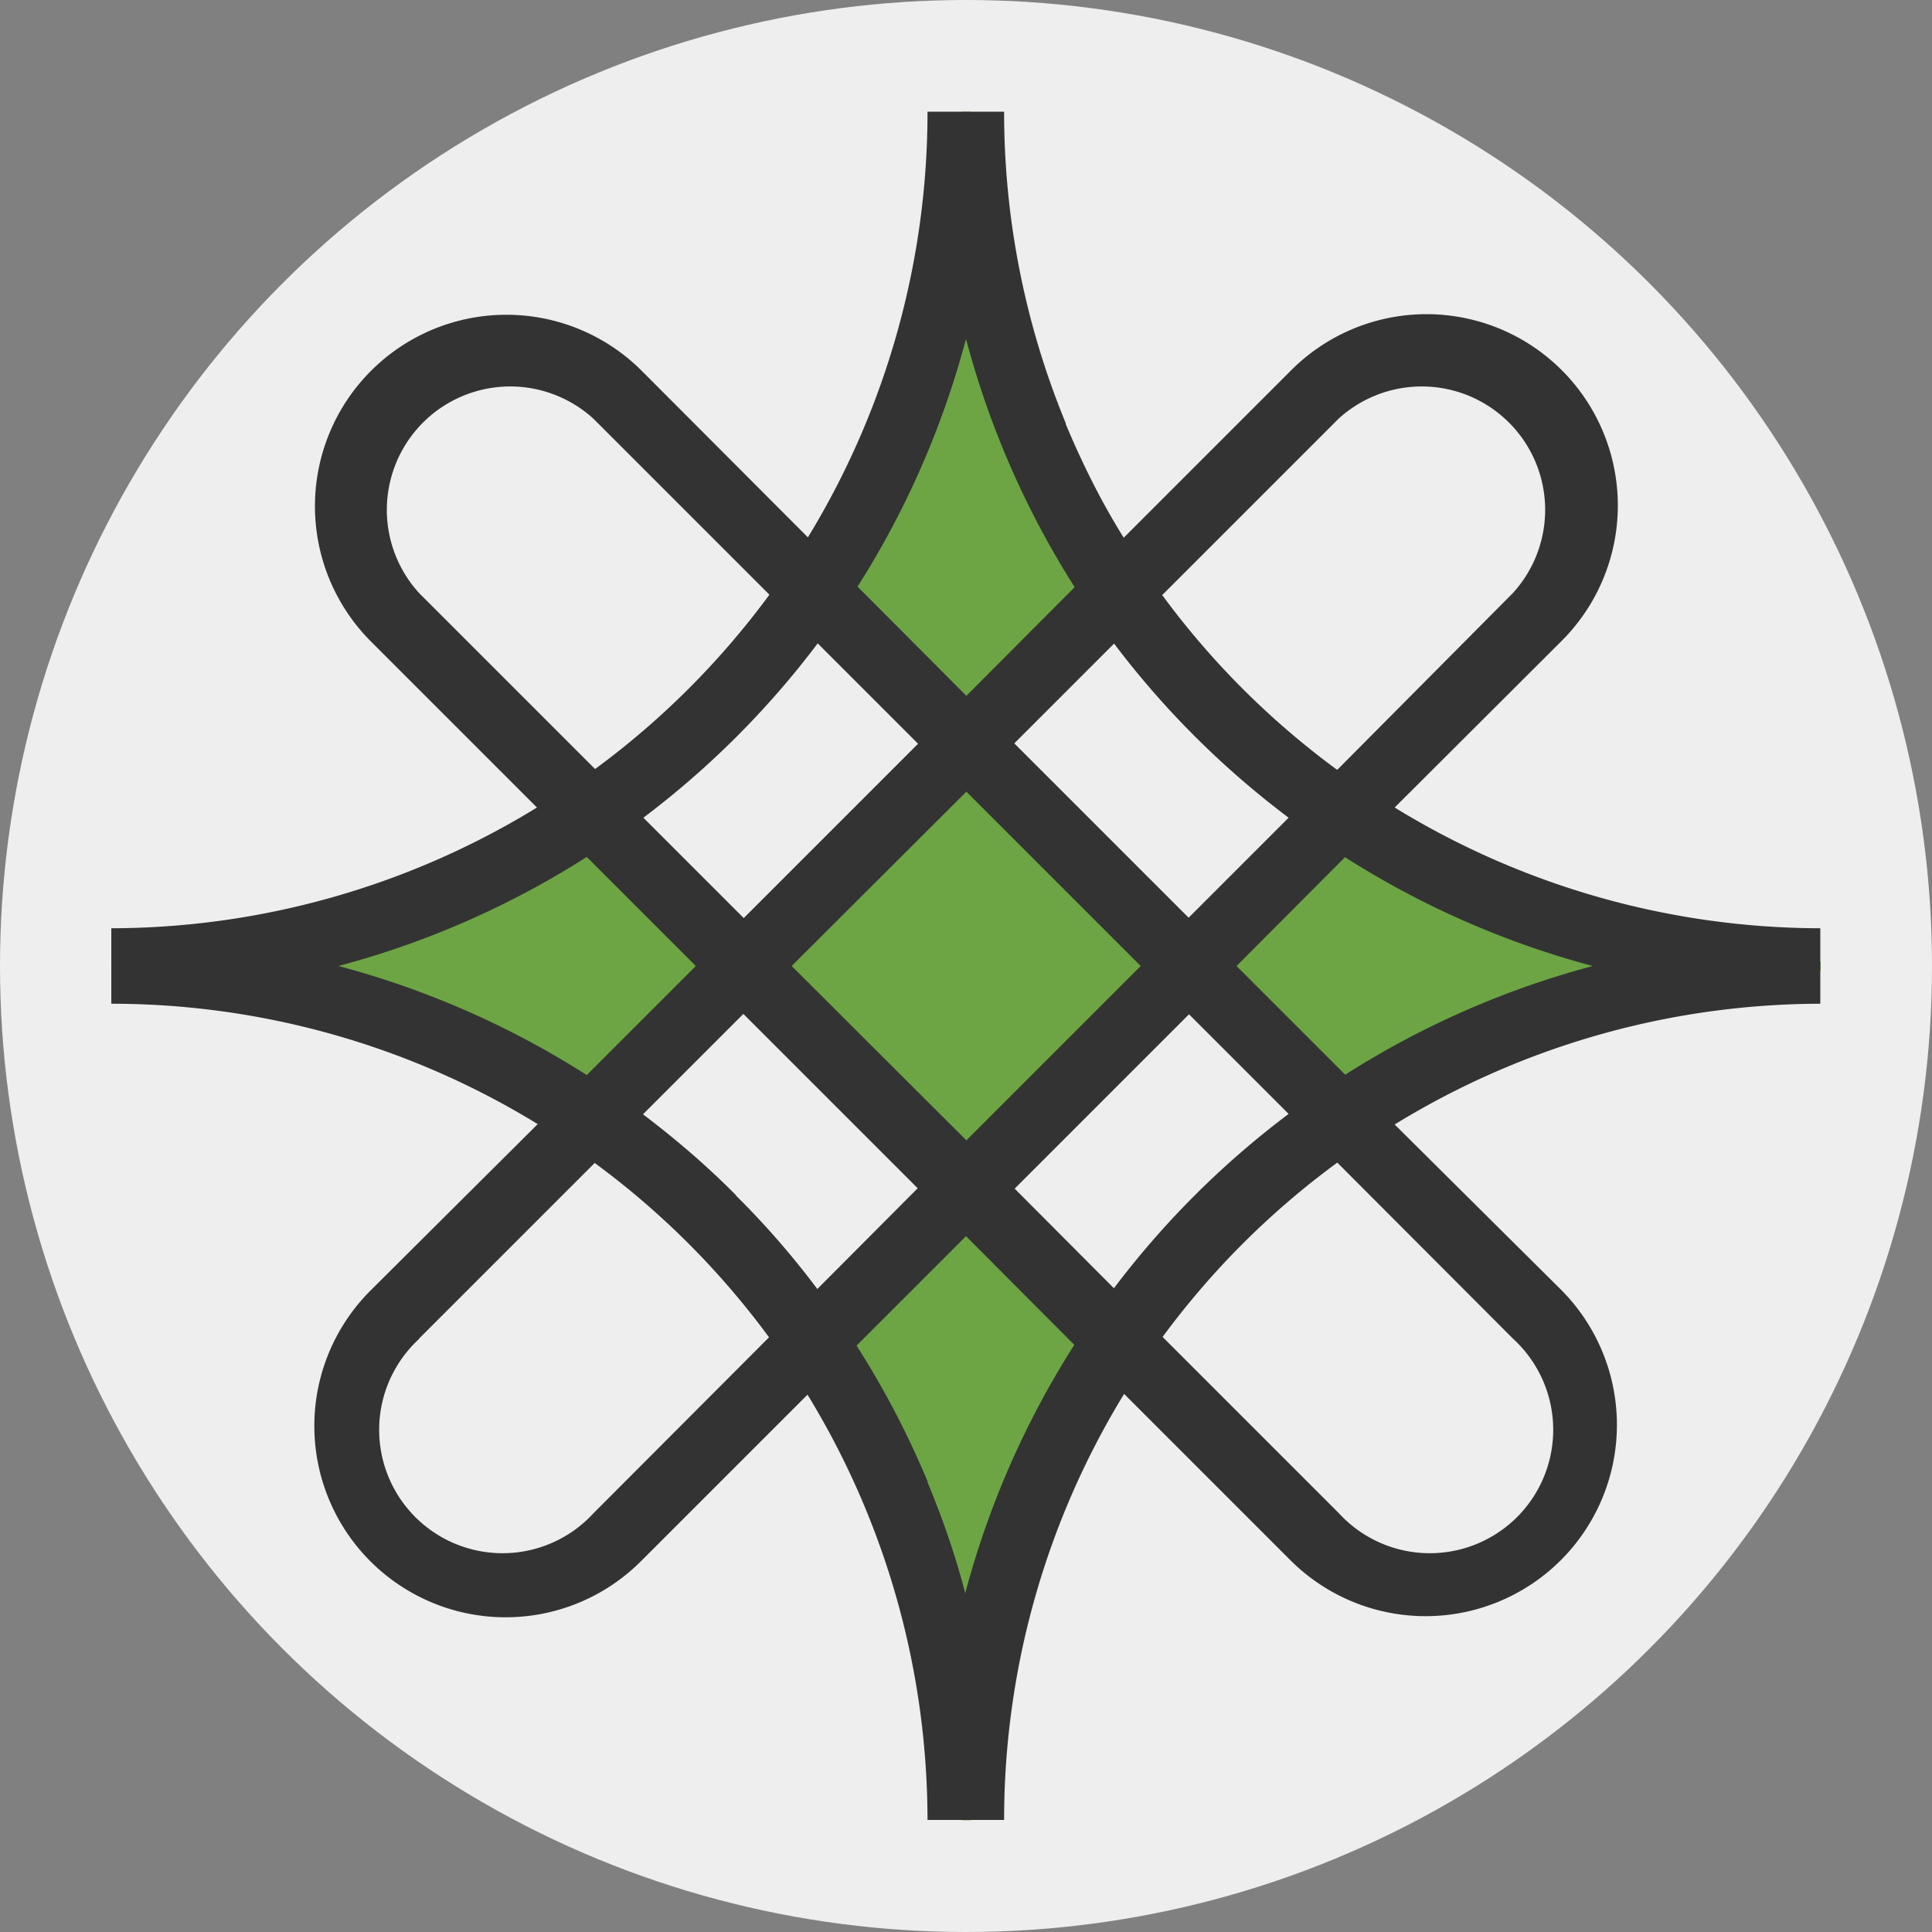 <svg xmlns="http://www.w3.org/2000/svg" width="512" height="512" fill="none"><rect width="100%" height="100%" fill="#808080" stroke="none"/><g clip-path="url(#a)"><circle cx="256" cy="256" r="256" fill="#EEE"/><path fill="#6DA544" fill-rule="evenodd" d="M153.8 217.5A224.2 224.2 0 0 1 29.6 255v2.3c46 0 88.6 13.7 124.2 37.3l38.5-38.5-38.5-38.5Zm63.8 140.7a224.2 224.2 0 0 1 37.3 124.2h2.3a224 224 0 0 1 37.3-124.2L256 319.7l-38.4 38.5Zm140.7-63.7a224.2 224.2 0 0 1 124.2-37.3v-2.3c-46 0-88.6-13.8-124.2-37.4L319.8 256l38.5 38.5Zm-63.8-140.7a224.2 224.2 0 0 1-37.3-124.2H255a224 224 0 0 1-37.3 124.2l38.5 38.5 38.4-38.5ZM319.8 256 256 192.3 192.3 256l63.8 63.7 63.7-63.7Z" clip-rule="evenodd"/><path fill="#333" fill-rule="evenodd" d="M282.5 112.3a216.3 216.3 0 0 1-16.4-82.7h-20.3a216.3 216.3 0 0 1-31.7 112.8l-44-44.1A50.7 50.7 0 0 0 98.3 170l44 44a216.4 216.4 0 0 1-112.8 32v20a216.3 216.3 0 0 1 113 31.9l-44.2 44a50.7 50.7 0 1 0 71.7 71.7l44-44a216.4 216.4 0 0 1 31.8 112.7h20.3a216.3 216.3 0 0 1 31.8-112.9l44.2 44.2a50.7 50.7 0 0 0 71.7-71.7L369.6 298a216.4 216.4 0 0 1 112.8-32v-20a216.3 216.3 0 0 1-112.8-32l44.2-44.1A50.7 50.7 0 1 0 342 98.3l-44.2 44.2c-6-9.6-11-19.7-15.4-30.2ZM89.7 256a234.3 234.3 0 0 1 65.8 28.9l28.9-28.9-28.9-28.9A234.3 234.3 0 0 1 89.7 256Zm80.8-39.3 26.6 26.6 46.2-46.2-26.6-26.6a234.3 234.3 0 0 1-46.2 46.2Zm33.4-59.1L157.3 111a32.7 32.7 0 0 0-46.2 46.2l46.6 46.6a216.3 216.3 0 0 0 46.2-46.2Zm23.3-2.2 28.9 29 28.7-28.8A234.2 234.2 0 0 1 256 89.8a234.4 234.4 0 0 1-28.7 65.6ZM111 354.8l46.6-46.6a216.3 216.3 0 0 1 46.2 46.2L157.3 401a32.7 32.7 0 1 1-46.2-46.2Zm84-38c7.8 7.7 15 16 21.6 24.8l26.6-26.7-46.2-46.2-26.6 26.6c8.7 6.6 17 13.7 24.7 21.5Zm50.9 76a234.3 234.3 0 0 0-18.9-36.2l29-29 28.7 28.8a234.3 234.3 0 0 0-28.9 65.8c-2.6-10-6-19.8-10-29.4Zm49.3-222.2L268.8 197l46.2 46.2 26.5-26.5a234.2 234.2 0 0 1-46.3-46.2Zm59 33.3a216.2 216.2 0 0 1-46.2-46.2l46.7-46.7a32.7 32.7 0 0 1 46.2 46.2L354.4 204Zm2.2 23.3L327.7 256l28.8 28.8a234.2 234.2 0 0 1 65.6-28.8 234.3 234.3 0 0 1-65.6-28.8ZM315 268.7l26.5 26.5a234.2 234.2 0 0 0-46.3 46.2L268.9 315l46.2-46.2ZM354.8 401l-46.7-46.7a216.3 216.3 0 0 1 46.3-46.2l46.6 46.7a32.7 32.7 0 1 1-46.2 46.2Zm-98.7-98.8L209.8 256l46.3-46.2 46.2 46.2-46.2 46.2Z" clip-rule="evenodd"/></g><defs><clipPath id="a"><path fill="#fff" d="M0 0h512v512H0z"/></clipPath></defs></svg>